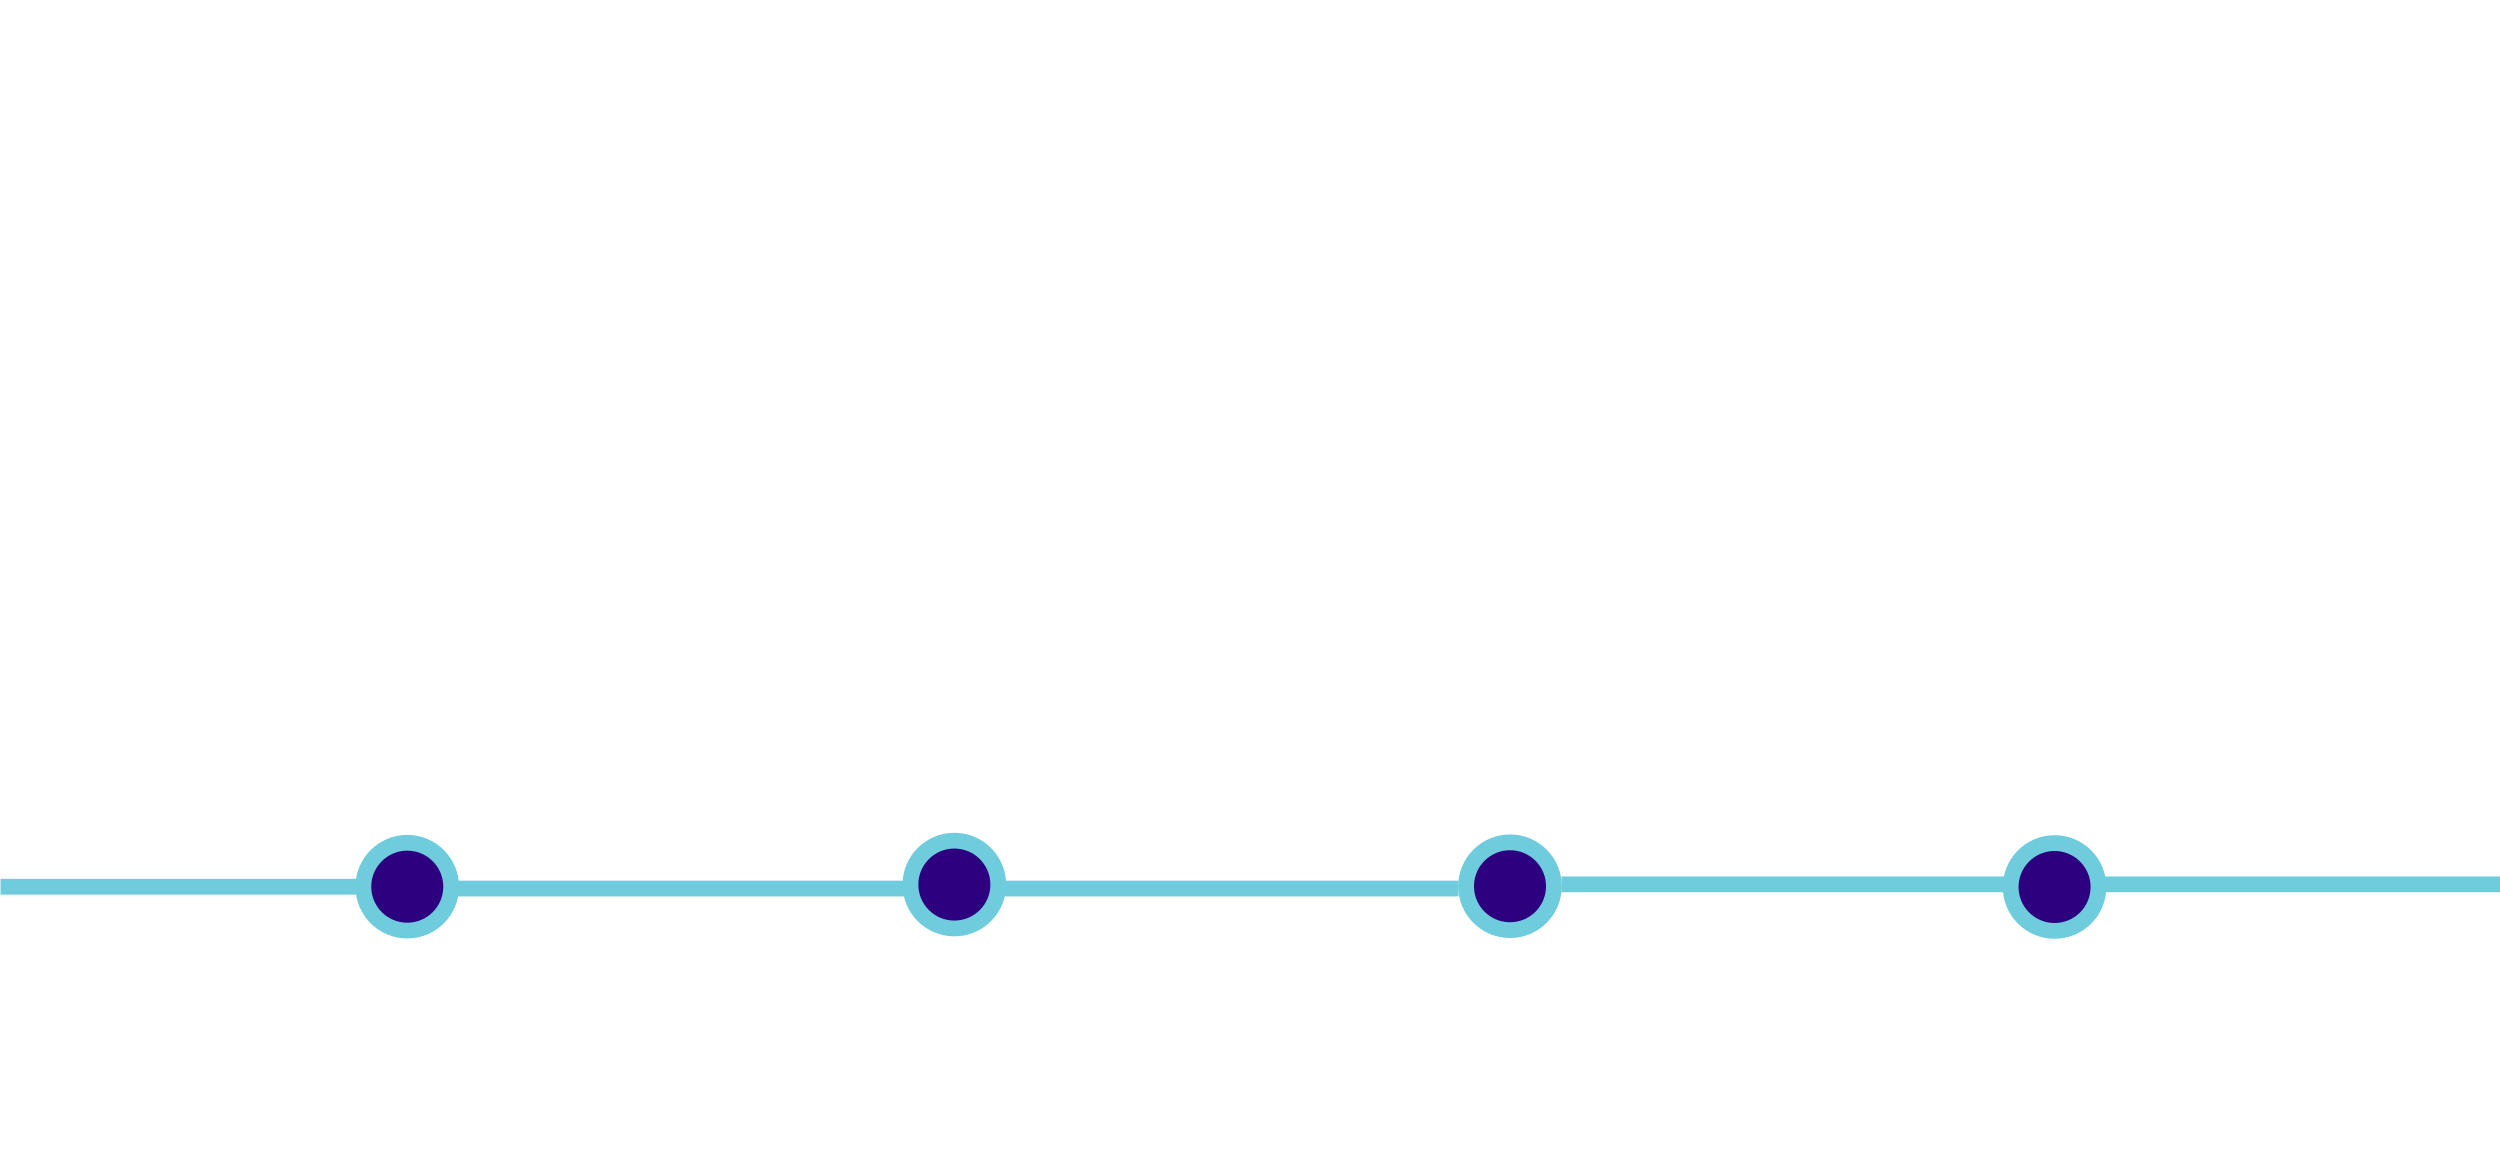 <?xml version="1.0" encoding="utf-8"?>
<!-- Generator: Adobe Illustrator 24.1.0, SVG Export Plug-In . SVG Version: 6.00 Build 0)  -->
<svg version="1.1" id="Evolution" xmlns="http://www.w3.org/2000/svg" xmlns:xlink="http://www.w3.org/1999/xlink" x="0px" y="0px"
	 viewBox="0 0 792 371.68" style="enable-background:new 0 0 792 371.68;" xml:space="preserve">
<style type="text/css">
	#timeline .st0{fill:#D9F1FD;stroke:#6FCCDD;stroke-width:5;stroke-miterlimit:10;}
	#bullets .st1{fill:#2D0080;stroke:#6FCCDD;stroke-width:5;stroke-miterlimit:10;}
</style>
<g id="timeline">
	<line class="st0" x1="0.17" y1="280.92" x2="115.12" y2="280.92"/>
	<line class="st0" x1="144.04" y1="281.49" x2="288.43" y2="281.49"/>
	<line class="st0" x1="317.66" y1="281.49" x2="462.05" y2="281.49"/>
	<line class="st0" x1="494.68" y1="280.16" x2="639.07" y2="280.16"/>
	<line class="st0" x1="666.37" y1="280.16" x2="792.47" y2="280.16"/>
</g>
<g id="bullets">
	<circle class="st1" cx="129.02" cy="280.9" r="13.91"/>
	<circle class="st1" cx="302.34" cy="280.23" r="13.91"/>
	<circle class="st1" cx="478.37" cy="280.76" r="13.91"/>
	<circle class="st1" cx="650.89" cy="281" r="13.91"/>
</g>
<g id="timeline">
	<line id="infoline" class="st0" x1="129.02" y1="267" x2="129.02" y2="267"/>
</g>
</svg>
